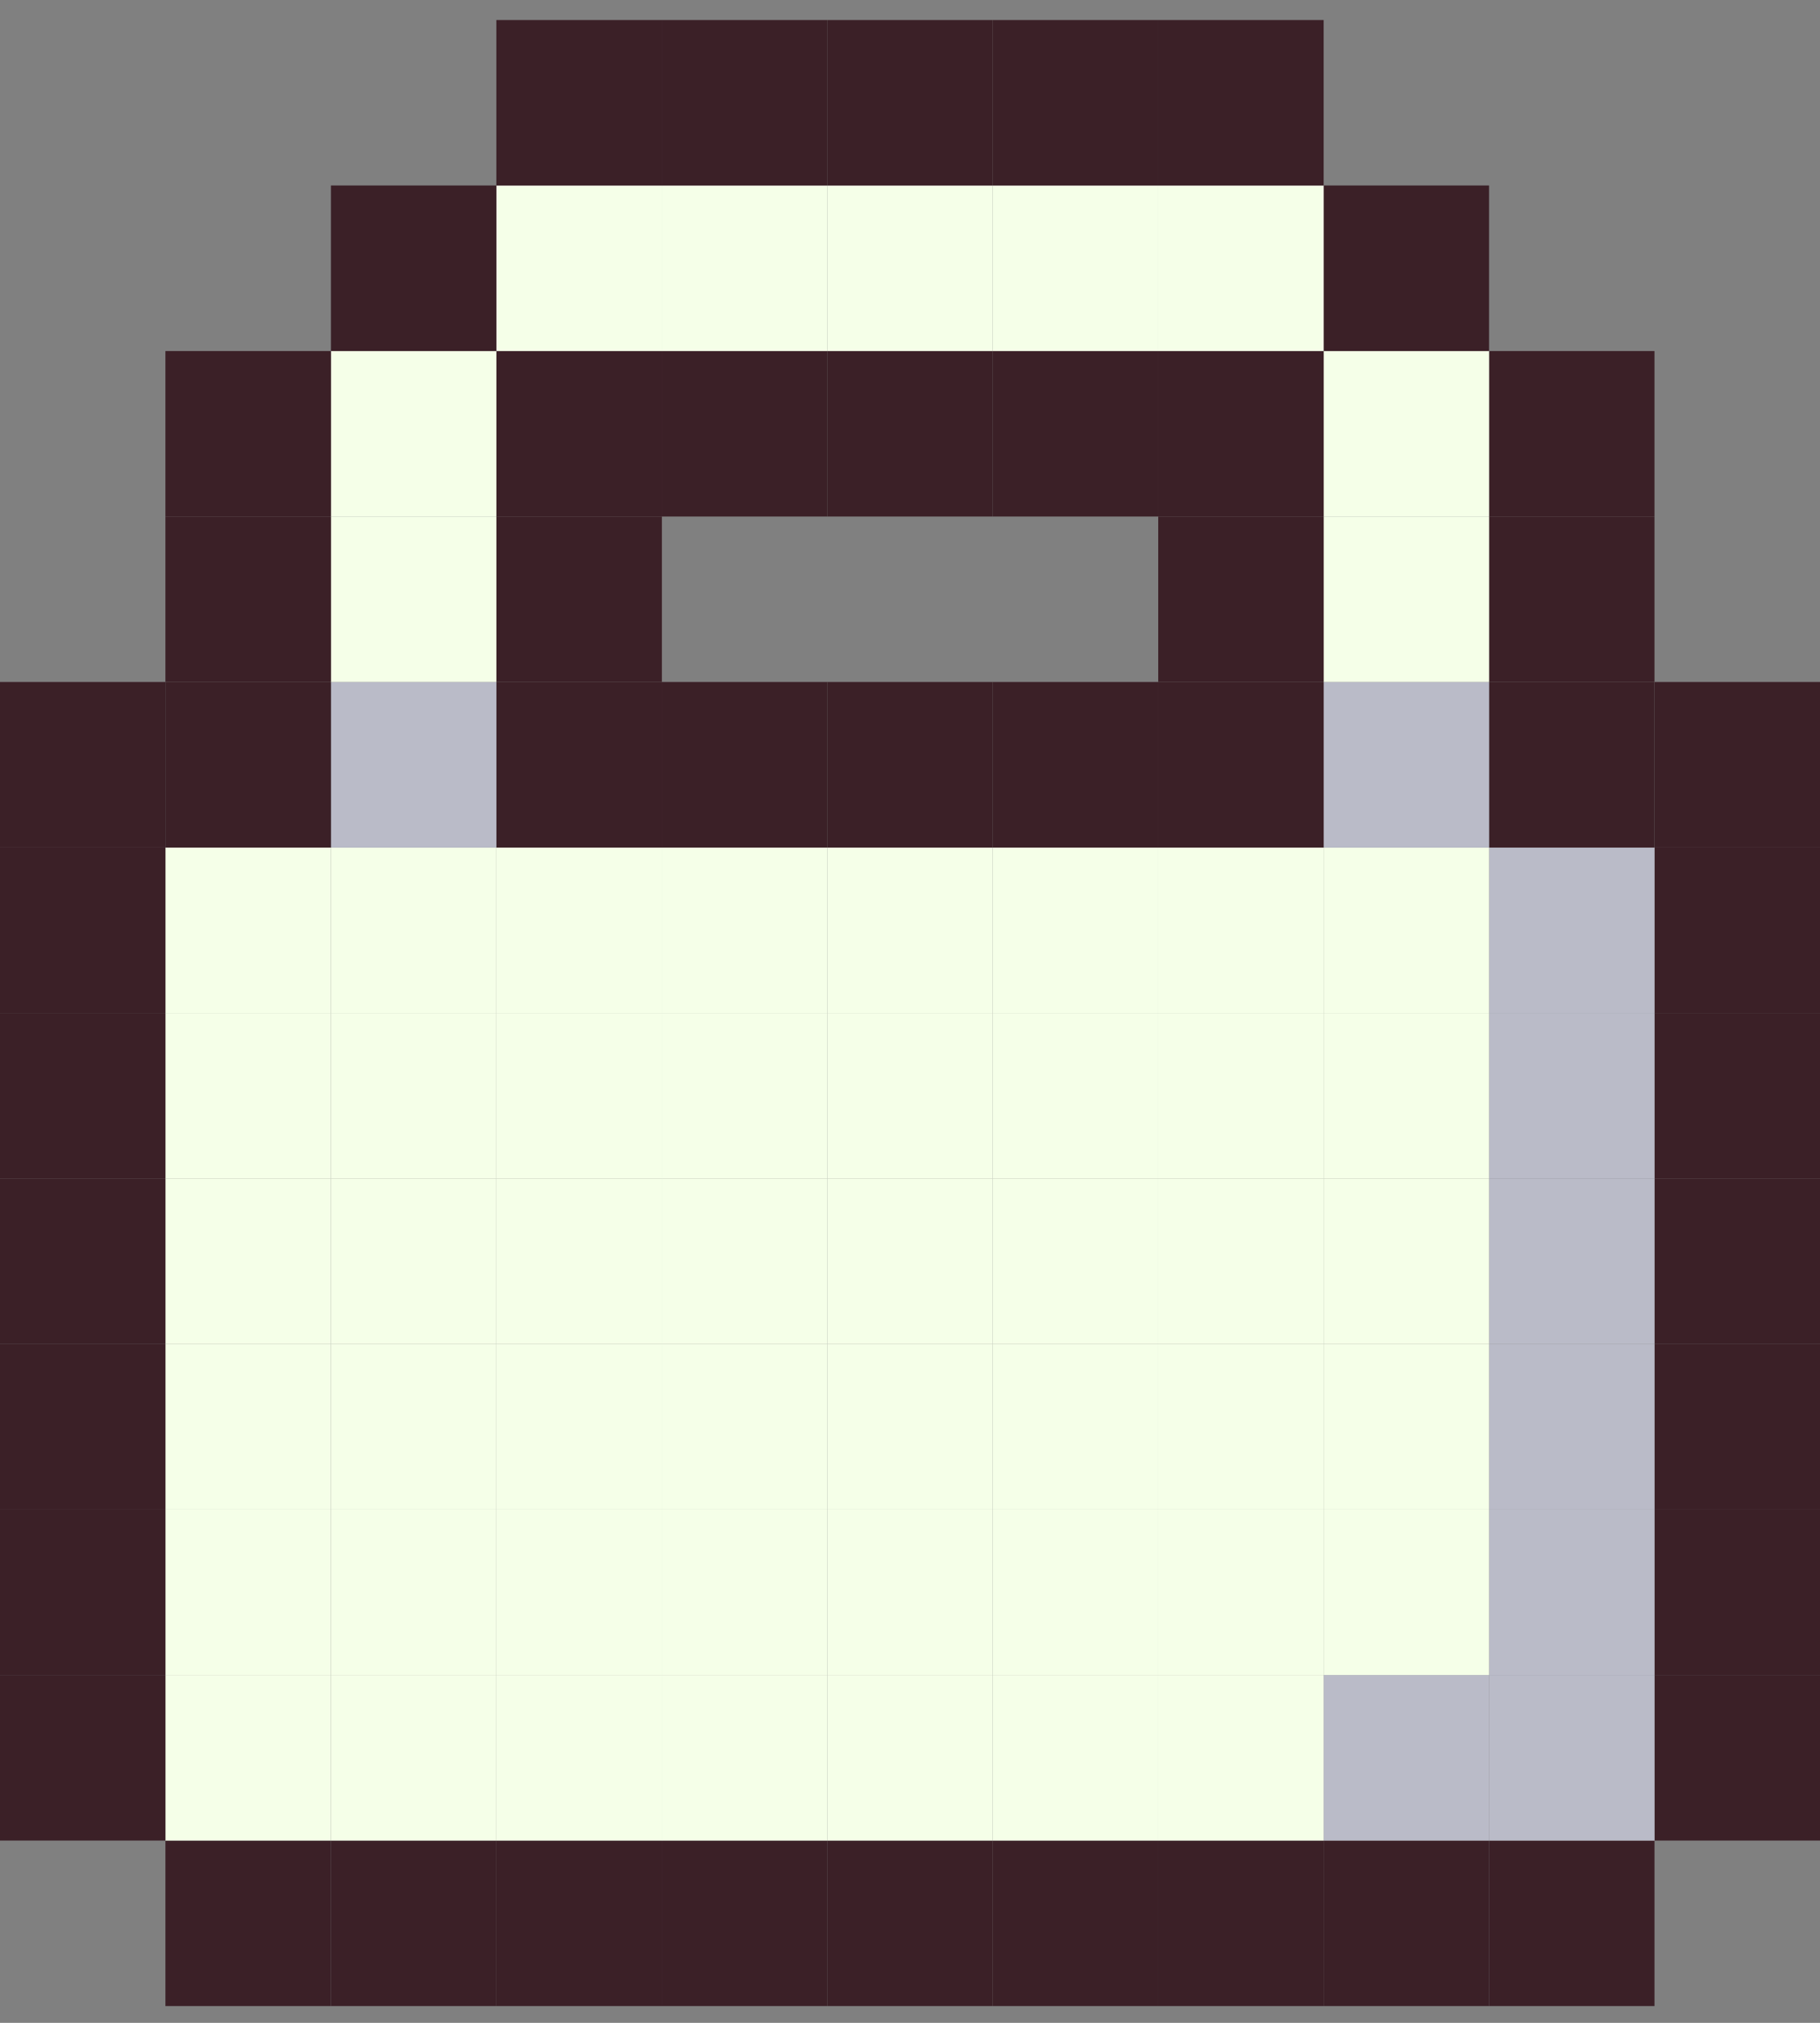<svg width="18" height="20" viewBox="0 0 18 20" fill="none" xmlns="http://www.w3.org/2000/svg">
<rect x="0" y="0" width="18" height="20" fill="#808080" stroke="none"/>
<g clip-path="url(#clip0_323_48992)">
<path d="M16.363 18.198H14.727V19.834H16.363V18.198Z" fill="#3B2027"/>
<path d="M14.727 18.198H13.091V19.834H14.727V18.198Z" fill="#3B2027"/>
<path d="M13.091 18.198H11.455V19.834H13.091V18.198Z" fill="#3B2027"/>
<path d="M11.455 18.198H9.818V19.834H11.455V18.198Z" fill="#3B2027"/>
<path d="M9.818 18.198H8.182V19.834H9.818V18.198Z" fill="#3B2027"/>
<path d="M8.182 18.198H6.545V19.834H8.182V18.198Z" fill="#3B2027"/>
<path d="M6.546 18.198H4.909V19.834H6.546V18.198Z" fill="#3B2027"/>
<path d="M4.909 18.198H3.273V19.834H4.909V18.198Z" fill="#3B2027"/>
<path d="M3.273 18.198H1.636V19.834H3.273V18.198Z" fill="#3B2027"/>
<path d="M18 16.561H16.364V18.198H18V16.561Z" fill="#3B2027"/>
<path d="M16.363 16.561H14.727V18.198H16.363V16.561Z" fill="#BABBC8"/>
<path d="M14.727 16.561H13.091V18.198H14.727V16.561Z" fill="#BABBC8"/>
<path d="M13.091 16.561H11.455V18.198H13.091V16.561Z" fill="#F5FFE8"/>
<path d="M11.455 16.561H9.818V18.198H11.455V16.561Z" fill="#F5FFE8"/>
<path d="M9.818 16.561H8.182V18.198H9.818V16.561Z" fill="#F5FFE8"/>
<path d="M8.182 16.561H6.545V18.198H8.182V16.561Z" fill="#F5FFE8"/>
<path d="M6.546 16.561H4.909V18.198H6.546V16.561Z" fill="#F5FFE8"/>
<path d="M4.909 16.561H3.273V18.198H4.909V16.561Z" fill="#F5FFE8"/>
<path d="M3.273 16.561H1.636V18.198H3.273V16.561Z" fill="#F5FFE8"/>
<path d="M1.636 16.561H0V18.198H1.636V16.561Z" fill="#3B2027"/>
<path d="M18 14.925H16.364V16.561H18V14.925Z" fill="#3B2027"/>
<path d="M16.363 14.925H14.727V16.561H16.363V14.925Z" fill="#BABBC8"/>
<path d="M14.727 14.925H13.091V16.561H14.727V14.925Z" fill="#F5FFE8"/>
<path d="M13.091 14.925H11.455V16.561H13.091V14.925Z" fill="#F5FFE8"/>
<path d="M11.455 14.925H9.818V16.561H11.455V14.925Z" fill="#F5FFE8"/>
<path d="M9.818 14.925H8.182V16.561H9.818V14.925Z" fill="#F5FFE8"/>
<path d="M8.182 14.925H6.545V16.561H8.182V14.925Z" fill="#F5FFE8"/>
<path d="M6.546 14.925H4.909V16.561H6.546V14.925Z" fill="#F5FFE8"/>
<path d="M4.909 14.925H3.273V16.561H4.909V14.925Z" fill="#F5FFE8"/>
<path d="M3.273 14.925H1.636V16.561H3.273V14.925Z" fill="#F5FFE8"/>
<path d="M1.636 14.925H0V16.561H1.636V14.925Z" fill="#3B2027"/>
<path d="M18 13.289H16.364V14.925H18V13.289Z" fill="#3B2027"/>
<path d="M16.363 13.289H14.727V14.925H16.363V13.289Z" fill="#BABBC8"/>
<path d="M14.727 13.289H13.091V14.925H14.727V13.289Z" fill="#F5FFE8"/>
<path d="M13.091 13.289H11.455V14.925H13.091V13.289Z" fill="#F5FFE8"/>
<path d="M11.455 13.289H9.818V14.925H11.455V13.289Z" fill="#F5FFE8"/>
<path d="M9.818 13.289H8.182V14.925H9.818V13.289Z" fill="#F5FFE8"/>
<path d="M8.182 13.289H6.545V14.925H8.182V13.289Z" fill="#F5FFE8"/>
<path d="M6.546 13.289H4.909V14.925H6.546V13.289Z" fill="#F5FFE8"/>
<path d="M4.909 13.289H3.273V14.925H4.909V13.289Z" fill="#F5FFE8"/>
<path d="M3.273 13.289H1.636V14.925H3.273V13.289Z" fill="#F5FFE8"/>
<path d="M1.636 13.289H0V14.925H1.636V13.289Z" fill="#3B2027"/>
<path d="M18 11.652H16.364V13.289H18V11.652Z" fill="#3B2027"/>
<path d="M16.363 11.652H14.727V13.289H16.363V11.652Z" fill="#BABBC8"/>
<path d="M14.727 11.652H13.091V13.289H14.727V11.652Z" fill="#F5FFE8"/>
<path d="M13.091 11.652H11.455V13.289H13.091V11.652Z" fill="#F5FFE8"/>
<path d="M11.455 11.652H9.818V13.289H11.455V11.652Z" fill="#F5FFE8"/>
<path d="M9.818 11.652H8.182V13.289H9.818V11.652Z" fill="#F5FFE8"/>
<path d="M8.182 11.652H6.545V13.289H8.182V11.652Z" fill="#F5FFE8"/>
<path d="M6.546 11.652H4.909V13.289H6.546V11.652Z" fill="#F5FFE8"/>
<path d="M4.909 11.652H3.273V13.289H4.909V11.652Z" fill="#F5FFE8"/>
<path d="M3.273 11.652H1.636V13.289H3.273V11.652Z" fill="#F5FFE8"/>
<path d="M1.636 11.652H0V13.289H1.636V11.652Z" fill="#3B2027"/>
<path d="M18 10.016H16.364V11.652H18V10.016Z" fill="#3B2027"/>
<path d="M16.363 10.016H14.727V11.652H16.363V10.016Z" fill="#BABBC8"/>
<path d="M14.727 10.016H13.091V11.652H14.727V10.016Z" fill="#F5FFE8"/>
<path d="M13.091 10.016H11.455V11.652H13.091V10.016Z" fill="#F5FFE8"/>
<path d="M11.455 10.016H9.818V11.652H11.455V10.016Z" fill="#F5FFE8"/>
<path d="M9.818 10.016H8.182V11.652H9.818V10.016Z" fill="#F5FFE8"/>
<path d="M8.182 10.016H6.545V11.652H8.182V10.016Z" fill="#F5FFE8"/>
<path d="M6.546 10.016H4.909V11.652H6.546V10.016Z" fill="#F5FFE8"/>
<path d="M4.909 10.016H3.273V11.652H4.909V10.016Z" fill="#F5FFE8"/>
<path d="M3.273 10.016H1.636V11.652H3.273V10.016Z" fill="#F5FFE8"/>
<path d="M1.636 10.016H0V11.652H1.636V10.016Z" fill="#3B2027"/>
<path d="M18 8.38H16.364V10.016H18V8.38Z" fill="#3B2027"/>
<path d="M16.363 8.38H14.727V10.016H16.363V8.38Z" fill="#BABBC8"/>
<path d="M14.727 8.38H13.091V10.016H14.727V8.38Z" fill="#F5FFE8"/>
<path d="M13.091 8.38H11.455V10.016H13.091V8.38Z" fill="#F5FFE8"/>
<path d="M11.455 8.38H9.818V10.016H11.455V8.38Z" fill="#F5FFE8"/>
<path d="M9.818 8.38H8.182V10.016H9.818V8.38Z" fill="#F5FFE8"/>
<path d="M8.182 8.38H6.545V10.016H8.182V8.38Z" fill="#F5FFE8"/>
<path d="M6.546 8.38H4.909V10.016H6.546V8.38Z" fill="#F5FFE8"/>
<path d="M4.909 8.38H3.273V10.016H4.909V8.38Z" fill="#F5FFE8"/>
<path d="M3.273 8.38H1.636V10.016H3.273V8.38Z" fill="#F5FFE8"/>
<path d="M1.636 8.38H0V10.016H1.636V8.38Z" fill="#3B2027"/>
<path d="M18 6.743H16.364V8.38H18V6.743Z" fill="#3B2027"/>
<path d="M16.363 6.743H14.727V8.38H16.363V6.743Z" fill="#3B2027"/>
<path d="M14.727 6.743H13.091V8.38H14.727V6.743Z" fill="#BABBC8"/>
<path d="M13.091 6.743H11.455V8.38H13.091V6.743Z" fill="#3B2027"/>
<path d="M11.455 6.743H9.818V8.38H11.455V6.743Z" fill="#3B2027"/>
<path d="M9.818 6.743H8.182V8.38H9.818V6.743Z" fill="#3B2027"/>
<path d="M8.182 6.743H6.545V8.38H8.182V6.743Z" fill="#3B2027"/>
<path d="M6.546 6.743H4.909V8.38H6.546V6.743Z" fill="#3B2027"/>
<path d="M4.909 6.743H3.273V8.38H4.909V6.743Z" fill="#BABBC8"/>
<path d="M3.273 6.743H1.636V8.38H3.273V6.743Z" fill="#3B2027"/>
<path d="M1.636 6.743H0V8.38H1.636V6.743Z" fill="#3B2027"/>
<path d="M16.363 5.107H14.727V6.743H16.363V5.107Z" fill="#3B2027"/>
<path d="M14.727 5.107H13.091V6.743H14.727V5.107Z" fill="#F5FFE8"/>
<path d="M13.091 5.107H11.455V6.743H13.091V5.107Z" fill="#3B2027"/>
<path d="M6.546 5.107H4.909V6.743H6.546V5.107Z" fill="#3B2027"/>
<path d="M4.909 5.107H3.273V6.743H4.909V5.107Z" fill="#F5FFE8"/>
<path d="M3.273 5.107H1.636V6.743H3.273V5.107Z" fill="#3B2027"/>
<path d="M16.363 3.471H14.727V5.107H16.363V3.471Z" fill="#3B2027"/>
<path d="M14.727 3.471H13.091V5.107H14.727V3.471Z" fill="#F5FFE8"/>
<path d="M13.091 3.471H11.455V5.107H13.091V3.471Z" fill="#3B2027"/>
<path d="M11.455 3.471H9.818V5.107H11.455V3.471Z" fill="#3B2027"/>
<path d="M9.818 3.471H8.182V5.107H9.818V3.471Z" fill="#3B2027"/>
<path d="M8.182 3.471H6.545V5.107H8.182V3.471Z" fill="#3B2027"/>
<path d="M6.546 3.471H4.909V5.107H6.546V3.471Z" fill="#3B2027"/>
<path d="M4.909 3.471H3.273V5.107H4.909V3.471Z" fill="#F5FFE8"/>
<path d="M3.273 3.471H1.636V5.107H3.273V3.471Z" fill="#3B2027"/>
<path d="M14.727 1.834H13.091V3.471H14.727V1.834Z" fill="#3B2027"/>
<path d="M13.091 1.834H11.455V3.471H13.091V1.834Z" fill="#F5FFE8"/>
<path d="M11.455 1.834H9.818V3.471H11.455V1.834Z" fill="#F5FFE8"/>
<path d="M9.818 1.834H8.182V3.471H9.818V1.834Z" fill="#F5FFE8"/>
<path d="M8.182 1.834H6.545V3.471H8.182V1.834Z" fill="#F5FFE8"/>
<path d="M6.546 1.834H4.909V3.471H6.546V1.834Z" fill="#F5FFE8"/>
<path d="M4.909 1.834H3.273V3.471H4.909V1.834Z" fill="#3B2027"/>
<path d="M13.091 0.198H11.455V1.834H13.091V0.198Z" fill="#3B2027"/>
<path d="M11.455 0.198H9.818V1.834H11.455V0.198Z" fill="#3B2027"/>
<path d="M9.818 0.198H8.182V1.834H9.818V0.198Z" fill="#3B2027"/>
<path d="M8.182 0.198H6.545V1.834H8.182V0.198Z" fill="#3B2027"/>
<path d="M6.546 0.198H4.909V1.834H6.546V0.198Z" fill="#3B2027"/>
</g>
<defs>
<clipPath id="clip0_323_48992">
<rect width="18" height="19.636" fill="white" transform="translate(0 0.198)"/>
</clipPath>
</defs>
</svg>
